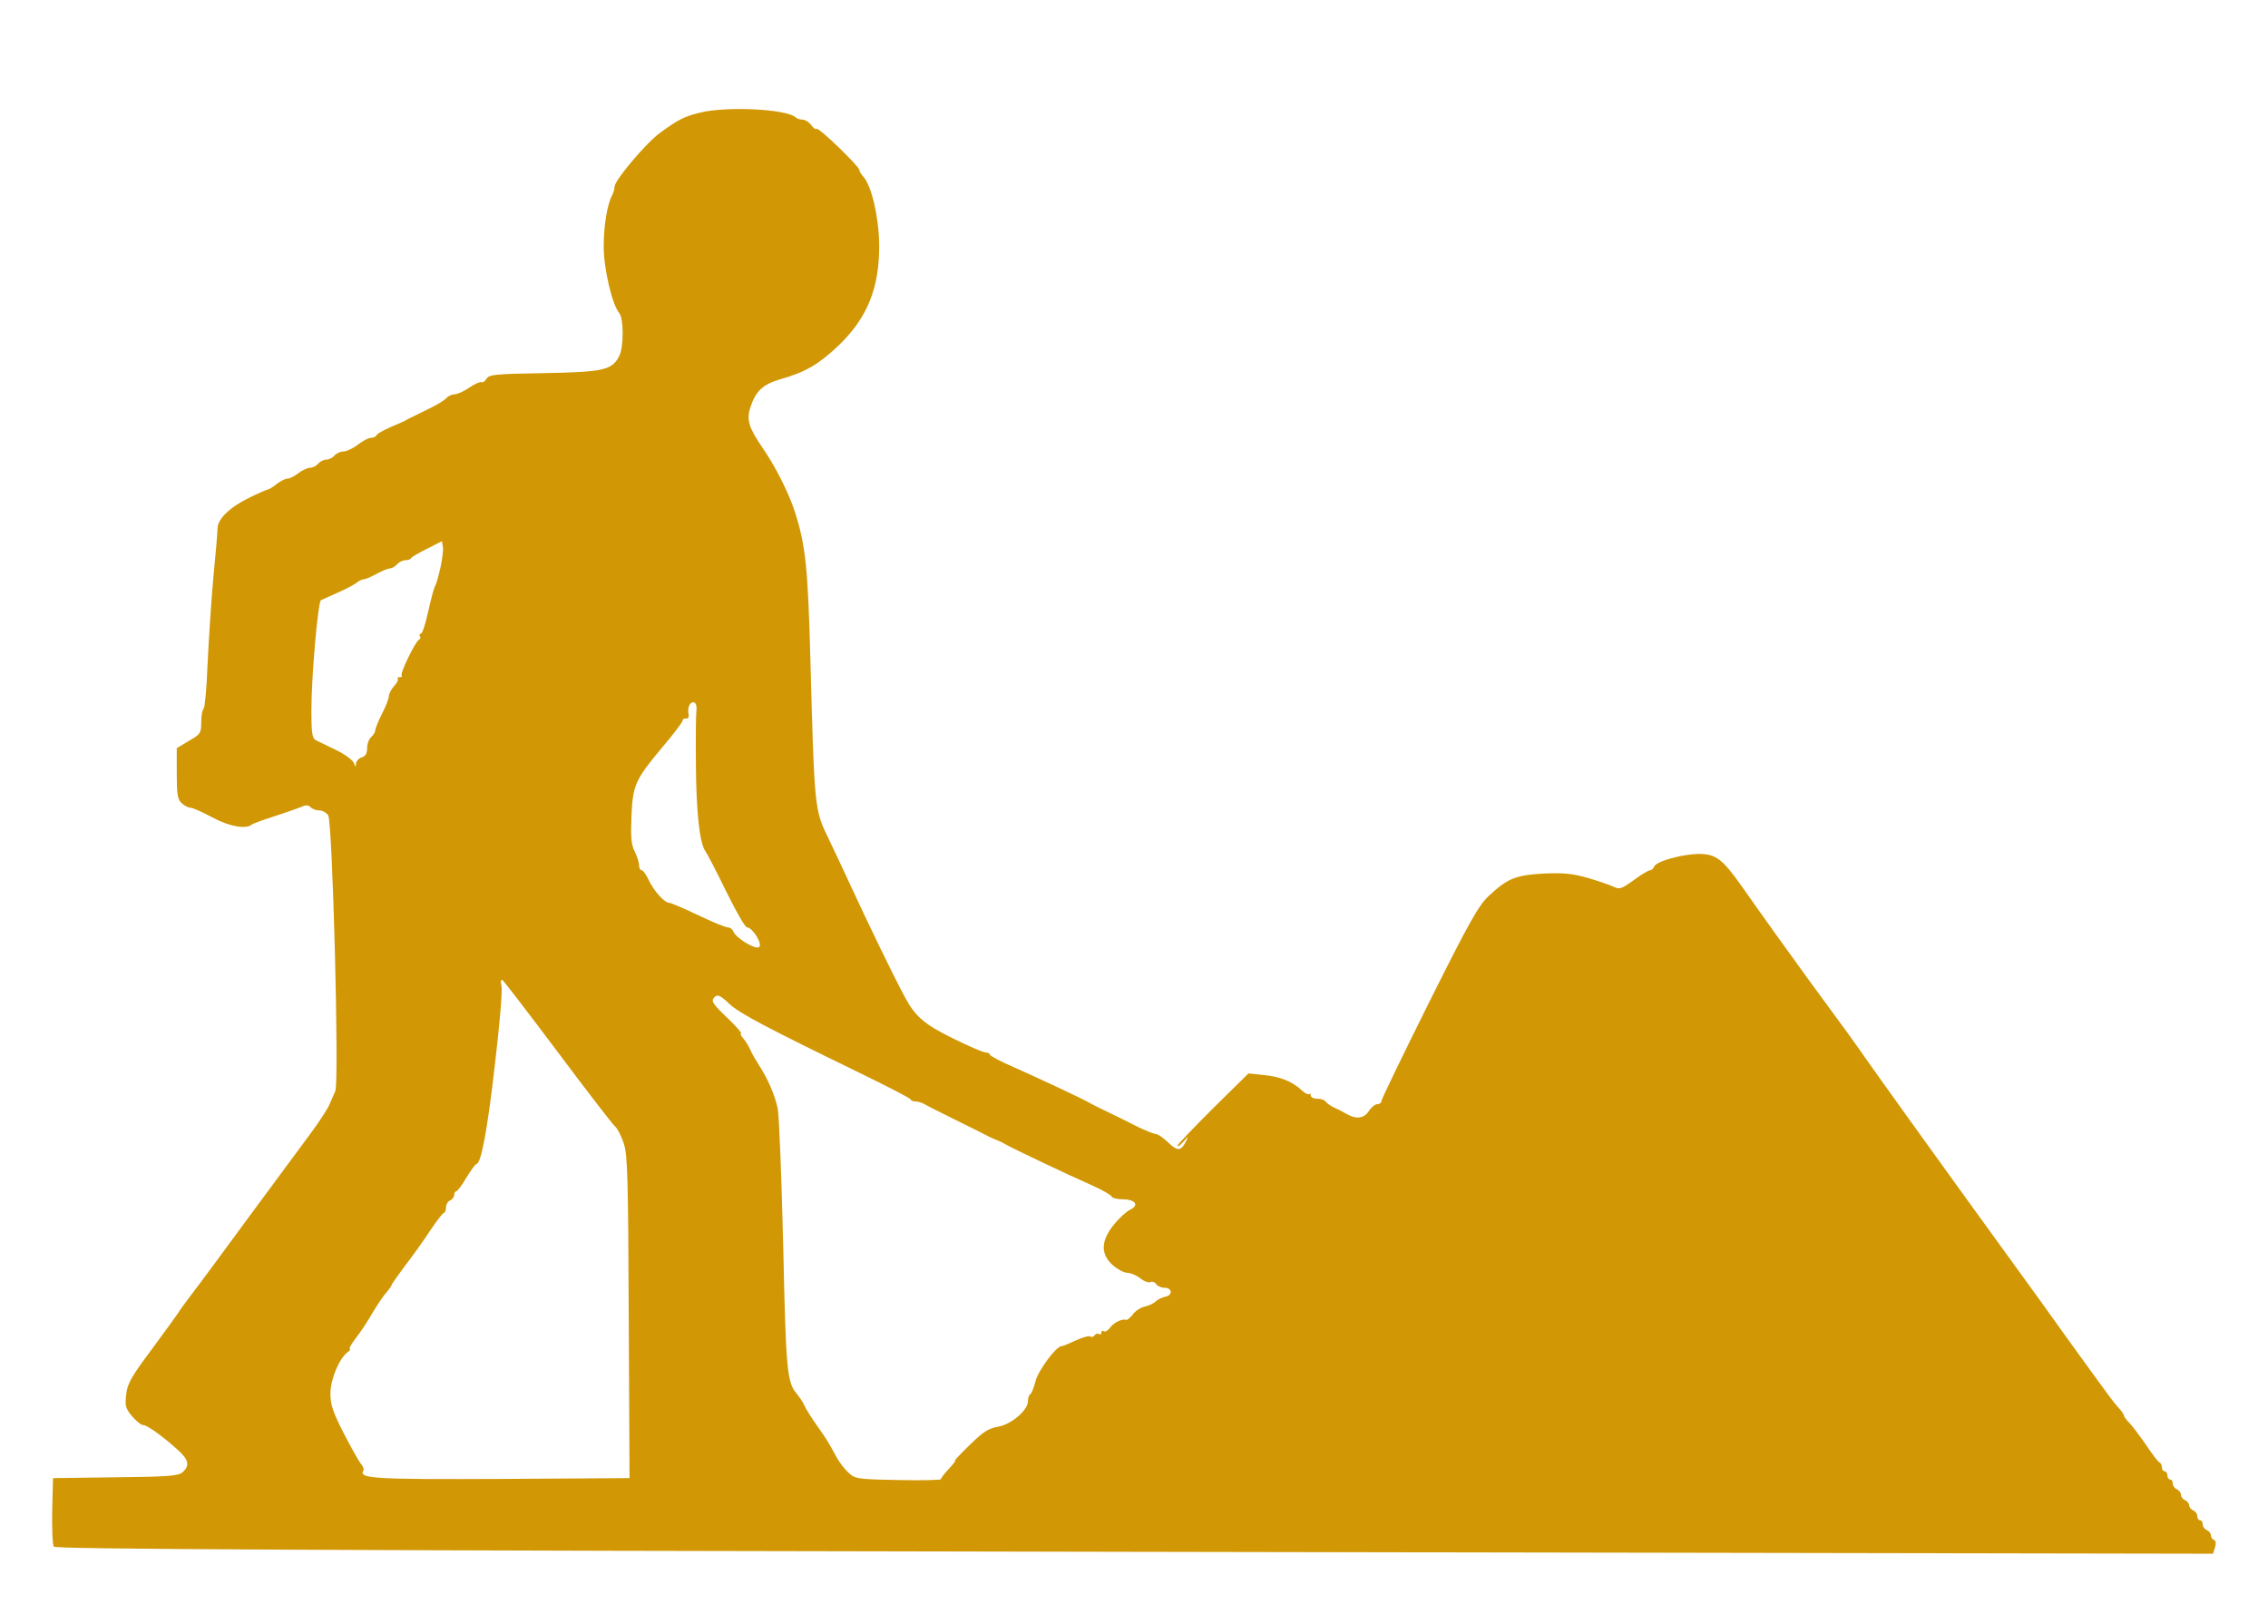 <svg xmlns="http://www.w3.org/2000/svg" version="1.0" width="834" height="597" preserveAspectRatio="xMidYMid meet" style=""><rect id="backgroundrect" width="100%" height="100%" x="0" y="0" fill="none" stroke="none"/>

<g class="currentLayer" style=""><title>Layer 1</title><g transform="translate(0,597) scale(0.1,-0.1) " fill="#d19704" stroke="none" id="svg_1" class="selected" fill-opacity="1">
<path d="M2575 5556 c-58 -14 -80 -25 -146 -73 -51 -36 -169 -176 -169 -199 0 -8 -4 -22 -9 -32 -18 -33 -31 -111 -31 -189 0 -81 31 -213 57 -244 17 -20 17 -126 0 -158 -26 -52 -58 -59 -277 -63 -180 -3 -202 -5 -211 -21 -6 -9 -14 -15 -18 -12 -5 2 -25 -6 -45 -20 -20 -14 -45 -25 -55 -25 -10 0 -24 -7 -31 -15 -7 -8 -37 -26 -69 -41 -31 -15 -63 -31 -71 -35 -8 -5 -22 -12 -30 -15 -49 -20 -80 -36 -85 -44 -3 -6 -13 -10 -21 -10 -9 0 -30 -11 -48 -25 -18 -14 -42 -25 -53 -25 -11 0 -26 -7 -33 -15 -7 -8 -20 -15 -30 -15 -10 0 -23 -7 -30 -15 -7 -8 -20 -15 -30 -15 -9 0 -29 -9 -43 -20 -14 -11 -32 -20 -40 -20 -8 0 -26 -9 -40 -20 -14 -11 -28 -20 -32 -20 -4 0 -36 -14 -72 -32 -69 -34 -113 -77 -113 -111 0 -12 -7 -96 -16 -187 -8 -91 -17 -234 -21 -318 -3 -84 -10 -155 -14 -158 -5 -3 -9 -25 -9 -49 0 -41 -3 -45 -45 -69 l-45 -27 0 -93 c0 -77 3 -96 18 -109 10 -10 25 -17 33 -17 8 0 43 -16 79 -35 62 -34 124 -45 146 -27 5 4 43 18 84 31 41 13 85 29 98 34 16 8 26 7 34 -1 7 -7 21 -12 33 -12 11 0 25 -8 32 -18 16 -26 41 -983 26 -1014 -6 -13 -15 -34 -21 -48 -5 -14 -38 -65 -73 -112 -35 -47 -136 -184 -224 -303 -88 -120 -180 -245 -205 -277 -25 -33 -50 -67 -55 -76 -6 -9 -50 -70 -98 -135 -74 -99 -89 -125 -93 -165 -5 -41 -2 -51 22 -80 15 -17 33 -32 41 -32 15 0 75 -44 130 -94 37 -34 41 -55 15 -79 -16 -14 -52 -17 -248 -19 l-229 -3 -3 -120 c-1 -66 1 -125 6 -132 6 -9 894 -14 3974 -19 l3966 -7 7 23 c5 15 3 26 -4 28 -6 2 -11 10 -11 17 0 7 -7 15 -15 19 -8 3 -15 12 -15 21 0 8 -4 15 -10 15 -5 0 -10 7 -10 15 0 9 -7 18 -15 21 -8 4 -15 12 -15 19 0 7 -7 15 -15 19 -8 3 -15 12 -15 20 0 7 -7 16 -15 20 -8 3 -15 12 -15 21 0 8 -4 15 -10 15 -5 0 -10 7 -10 15 0 8 -4 15 -10 15 -5 0 -10 6 -10 14 0 8 -4 16 -8 18 -5 1 -27 30 -49 63 -23 33 -50 70 -62 82 -12 12 -21 25 -21 28 0 4 -6 13 -12 20 -7 8 -18 20 -24 28 -10 11 -160 218 -277 382 -24 33 -102 141 -174 240 -226 312 -406 563 -458 637 -53 76 -86 121 -211 291 -85 117 -169 234 -249 348 -71 100 -95 119 -157 119 -61 0 -157 -27 -165 -46 -3 -8 -10 -14 -15 -14 -6 0 -33 -16 -60 -36 -42 -31 -53 -35 -71 -26 -12 6 -55 21 -95 33 -60 17 -90 20 -165 17 -104 -6 -133 -18 -201 -81 -39 -36 -72 -95 -221 -393 -96 -193 -175 -356 -175 -362 0 -7 -7 -12 -15 -12 -8 0 -22 -11 -31 -25 -18 -28 -47 -32 -84 -10 -14 8 -35 19 -47 24 -11 5 -24 15 -28 20 -3 6 -17 11 -31 11 -13 0 -24 5 -24 12 0 6 -3 9 -6 5 -3 -3 -16 3 -27 14 -36 33 -79 50 -139 56 l-57 6 -131 -129 c-71 -71 -130 -132 -130 -137 0 -5 9 1 21 14 19 23 20 23 10 2 -18 -36 -31 -37 -65 -4 -18 17 -38 31 -45 31 -7 0 -39 13 -70 28 -31 16 -76 38 -101 50 -25 12 -56 27 -70 35 -37 21 -184 89 -282 133 -49 21 -88 42 -88 46 0 4 -7 8 -15 8 -9 0 -63 23 -121 52 -104 51 -138 80 -175 149 -42 77 -132 263 -211 434 -15 33 -47 101 -71 151 -52 107 -52 107 -67 659 -9 340 -18 420 -56 540 -23 72 -73 171 -121 240 -50 73 -59 103 -43 149 19 58 46 83 108 101 92 26 141 54 214 123 107 102 152 212 151 372 -1 100 -28 217 -58 250 -8 9 -15 20 -15 25 0 13 -150 158 -157 151 -4 -3 -12 3 -20 14 -8 11 -22 20 -32 20 -9 0 -21 4 -26 9 -34 30 -252 41 -350 17z m-956 -1676 c-7 -30 -15 -59 -19 -65 -4 -5 -15 -47 -25 -92 -10 -46 -22 -83 -27 -83 -5 0 -7 -4 -4 -9 4 -5 2 -11 -3 -13 -13 -5 -71 -125 -64 -132 4 -3 0 -6 -7 -6 -7 0 -11 -3 -7 -6 3 -3 -3 -15 -14 -27 -10 -11 -19 -28 -19 -36 0 -9 -11 -38 -25 -65 -14 -27 -25 -55 -25 -61 0 -7 -7 -18 -15 -25 -8 -7 -15 -25 -15 -41 0 -19 -6 -30 -20 -34 -11 -3 -20 -14 -21 -23 0 -14 -2 -13 -8 3 -5 11 -35 33 -67 48 -33 16 -66 32 -74 36 -12 7 -15 29 -15 107 0 127 24 398 35 407 3 1 30 14 60 27 30 13 62 30 71 37 8 7 21 13 27 13 6 0 27 9 47 20 20 11 42 20 49 20 7 0 19 7 26 15 7 8 21 15 30 15 10 0 20 3 22 8 2 4 28 19 58 34 l55 28 4 -23 c1 -12 -3 -47 -10 -77z m942 -521 c-2 -13 -3 -103 -2 -199 1 -177 14 -292 35 -320 6 -8 41 -75 76 -147 36 -73 70 -133 77 -133 20 0 57 -60 45 -72 -12 -12 -86 32 -96 58 -3 8 -12 14 -20 14 -8 0 -57 20 -109 45 -52 25 -100 45 -105 45 -18 0 -57 43 -76 83 -9 20 -21 37 -26 37 -6 0 -10 8 -10 18 0 11 -7 33 -16 51 -13 25 -15 54 -12 129 5 116 13 134 114 255 41 48 74 92 74 97 0 6 6 9 13 8 7 -2 11 5 9 16 -5 26 6 48 21 43 6 -2 10 -15 8 -28z m-511 -1256 c106 -142 201 -265 210 -273 10 -8 25 -37 34 -65 14 -43 16 -130 18 -640 l3 -590 -470 -3 c-465 -2 -527 1 -509 30 3 5 -1 17 -9 26 -8 9 -36 60 -63 112 -39 76 -49 105 -49 145 0 52 31 128 63 153 9 6 12 12 8 12 -4 0 5 17 21 38 16 20 45 63 63 95 19 32 43 67 53 77 9 11 17 22 17 25 0 3 22 34 48 69 27 35 69 93 93 130 24 36 47 66 51 66 4 0 8 9 8 20 0 11 7 23 15 26 8 4 15 12 15 20 0 8 4 14 8 14 4 0 21 22 37 50 17 27 33 50 37 50 17 0 41 129 68 367 17 142 28 271 24 287 -4 18 -2 26 4 22 5 -3 96 -122 202 -263z m633 175 c36 -34 139 -88 472 -250 105 -51 192 -96 193 -100 2 -5 10 -8 18 -8 8 0 22 -4 32 -9 9 -6 64 -33 120 -61 57 -28 111 -55 120 -60 10 -5 24 -11 32 -14 8 -3 22 -10 30 -15 24 -14 228 -111 310 -147 41 -18 76 -38 78 -44 2 -5 21 -10 42 -10 45 0 60 -22 26 -38 -13 -6 -40 -30 -60 -55 -48 -59 -50 -108 -4 -149 17 -15 41 -28 53 -28 12 0 34 -9 49 -21 14 -11 31 -17 37 -13 6 3 15 0 20 -7 4 -7 18 -14 31 -14 29 0 31 -28 3 -33 -11 -2 -27 -10 -35 -17 -8 -8 -27 -17 -43 -20 -15 -4 -34 -17 -42 -29 -9 -11 -19 -20 -23 -19 -15 5 -47 -10 -60 -29 -7 -10 -18 -16 -23 -13 -5 4 -9 1 -9 -5 0 -6 -4 -9 -9 -5 -5 3 -12 1 -16 -5 -4 -6 -11 -8 -16 -4 -6 3 -30 -4 -54 -15 -25 -12 -48 -21 -52 -21 -19 0 -85 -89 -95 -128 -6 -23 -14 -45 -19 -48 -5 -3 -9 -14 -9 -26 0 -34 -62 -86 -110 -94 -35 -6 -55 -19 -103 -66 -33 -32 -58 -58 -55 -58 4 0 -7 -14 -23 -31 -16 -17 -29 -34 -29 -38 0 -3 -71 -5 -157 -3 -154 3 -159 4 -185 29 -15 14 -34 40 -43 57 -25 47 -38 68 -65 106 -27 38 -46 67 -56 90 -4 8 -15 24 -24 35 -36 42 -40 85 -50 544 -6 251 -15 478 -20 504 -10 49 -36 110 -70 162 -11 17 -25 41 -31 55 -6 14 -18 33 -26 42 -9 10 -12 18 -8 18 5 0 -17 25 -48 55 -56 53 -64 65 -50 78 11 12 21 8 56 -25z" id="svg_2" fill="#d19704" fill-opacity="1"/>
</g></g></svg>